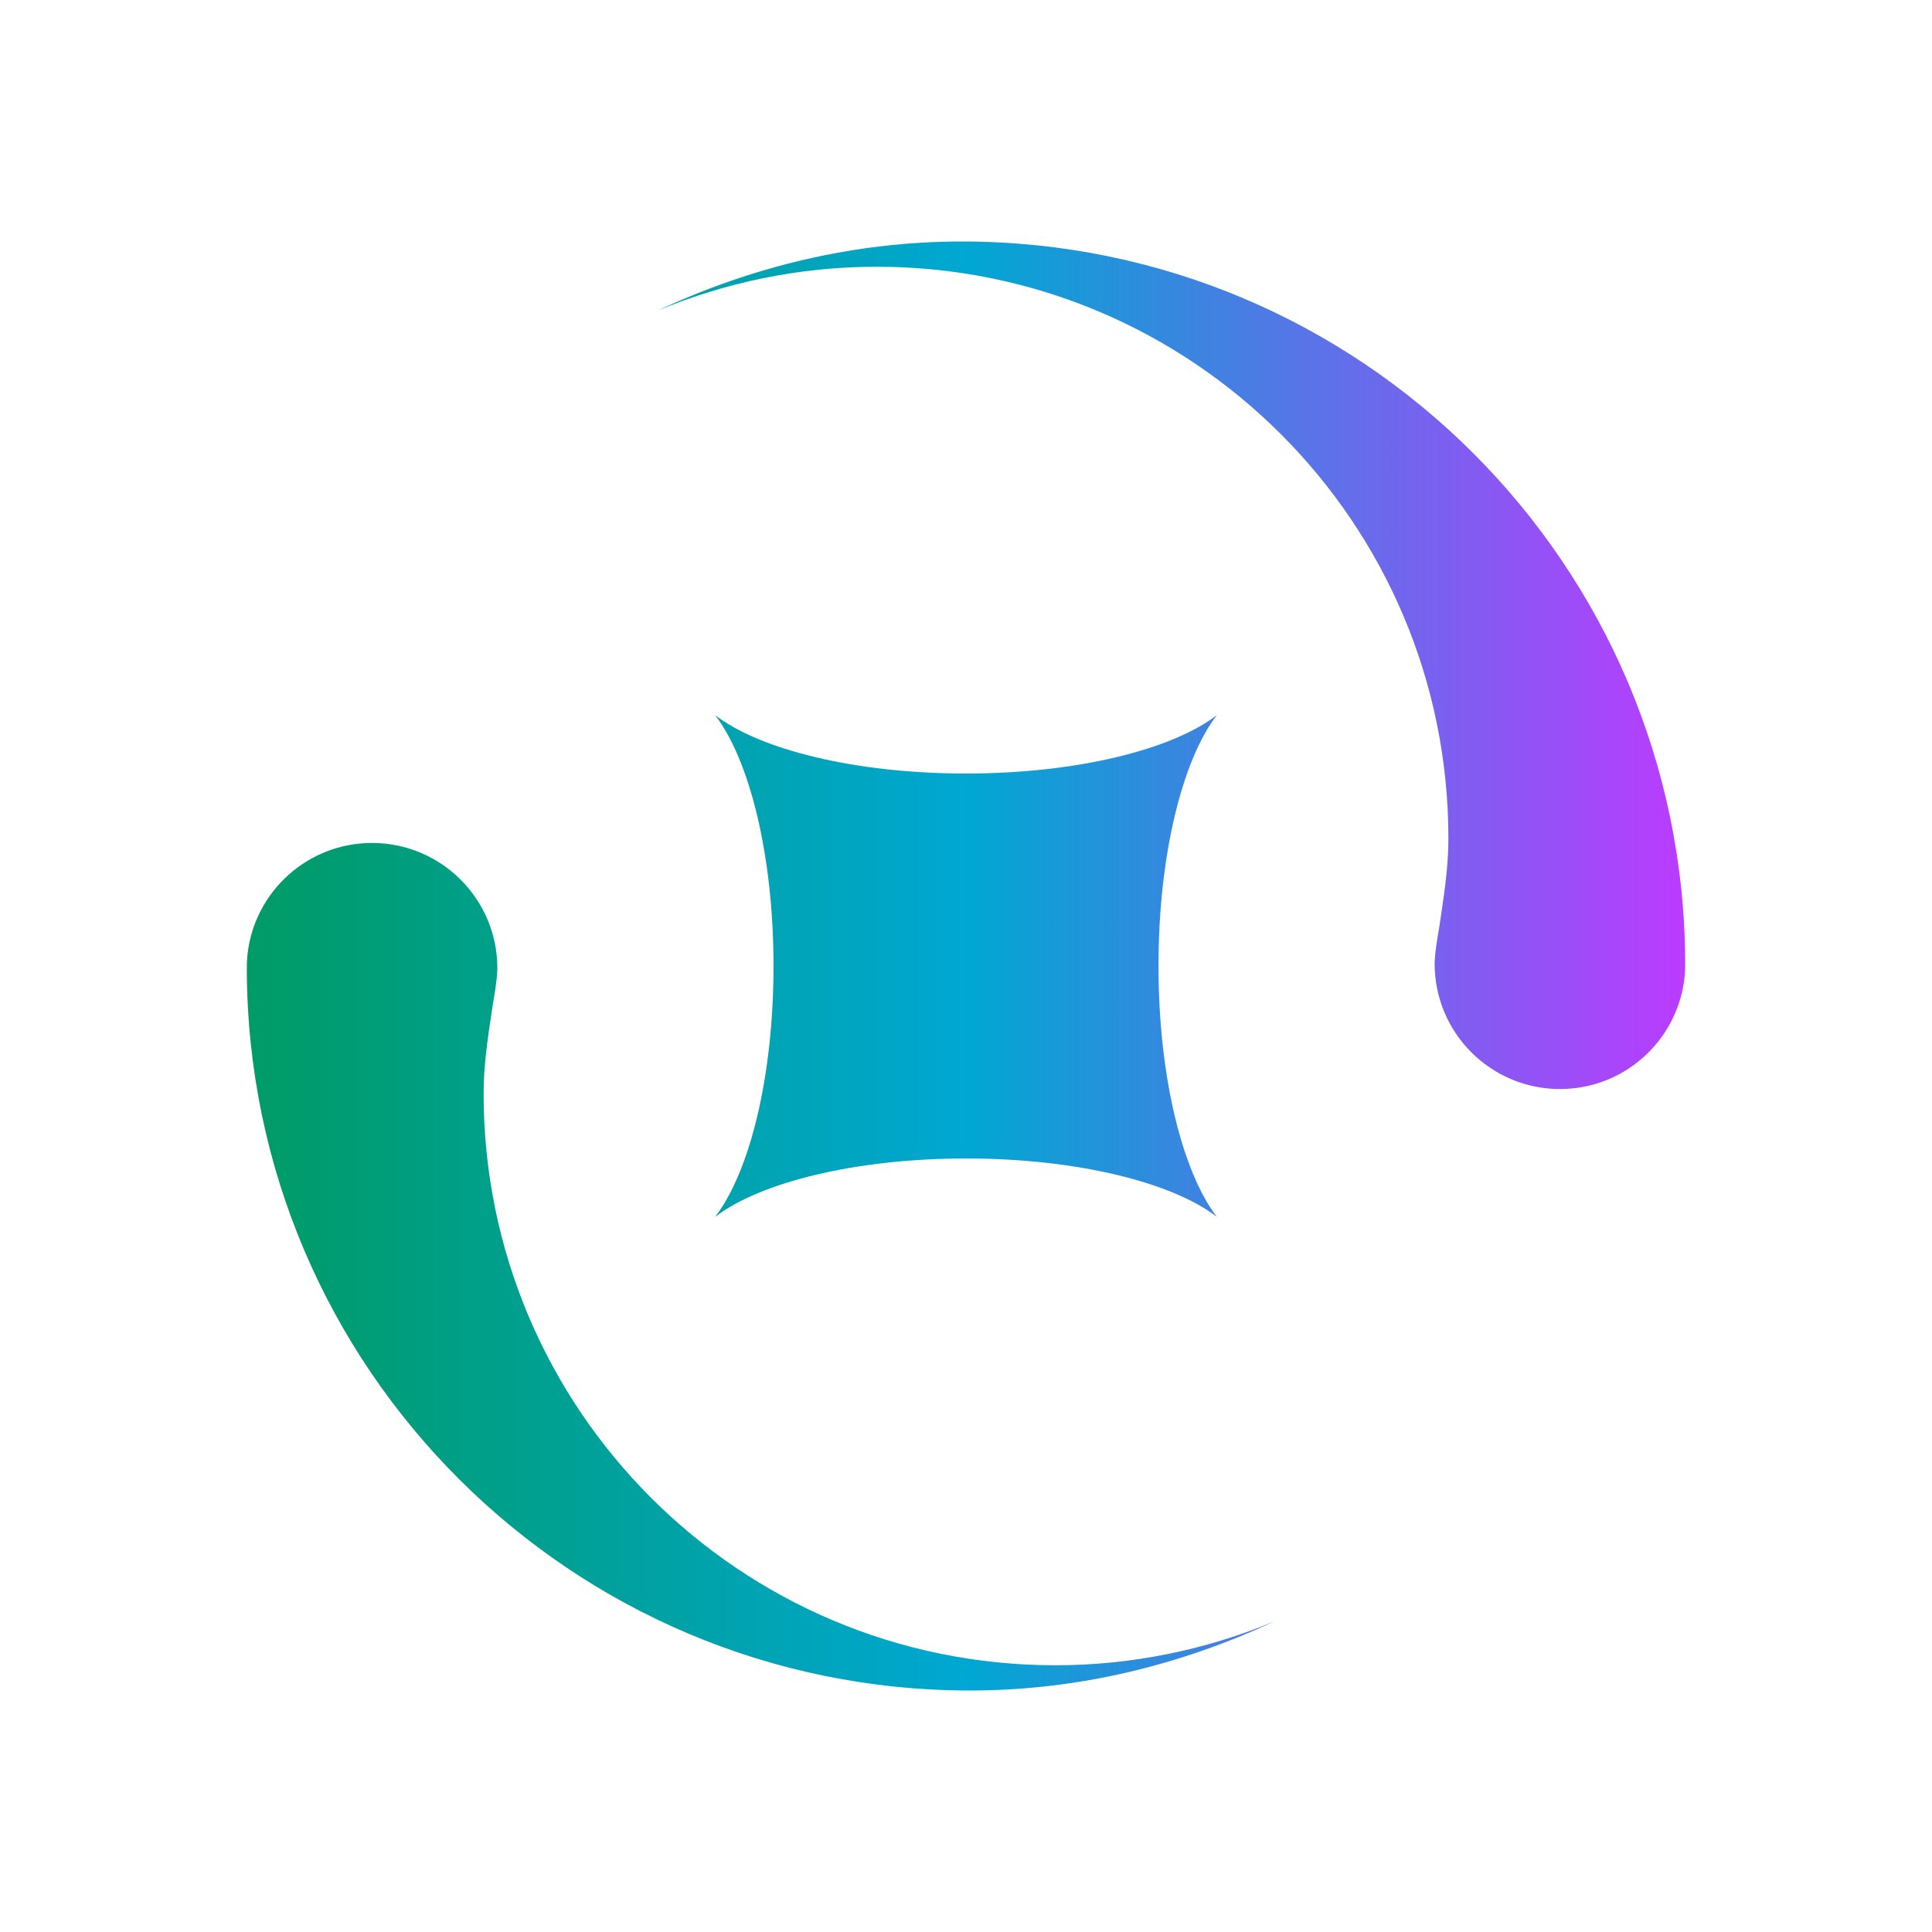 <?xml version="1.0" encoding="UTF-8"?>
<svg id="Layer_1" xmlns="http://www.w3.org/2000/svg" xmlns:xlink="http://www.w3.org/1999/xlink"
    viewBox="0 0 16 16">
    <defs>
        <style>.cls-1{fill:url(#linear-gradient);stroke-width:0px;}</style>
        <linearGradient id="linear-gradient" x1="2.044" y1="8" x2="13.956" y2="8"
            gradientUnits="userSpaceOnUse">
            <stop offset="0" stop-color="#009b65" />
            <stop offset=".5" stop-color="#00a7d2" />
            <stop offset="1" stop-color="#bb3bff" />
        </linearGradient>
    </defs>
    <path class="cls-1"
        d="M13.956,7.972c0.0.003-.001.058-.001.066-.001.023-.006.069-.006.069-.062.514-.499.912-1.03.912-.573,0-1.038-.465-1.038-1.038,0-.108.045-.33.044-.341.034-.229.07-.458.07-.696,0-2.615-2.12-4.735-4.735-4.735-.642,0-1.253.131-1.811.362.767-.358,1.616-.571,2.518-.571,3.302,0,5.979,2.672,5.989,5.972ZM4.005,9.056c0-.238.036-.467.07-.696-.001-.01.044-.233.044-.341,0-.573-.465-1.038-1.038-1.038-.53,0-.968.398-1.03.912,0,0-.005.046-.006.069-0.0.008-.001.063-.001.066.009,3.3,2.687,5.972,5.989,5.972.903,0,1.751-.214,2.518-.571-.558.231-1.169.362-1.811.362-2.615,0-4.735-2.12-4.735-4.735ZM8,9.594c.915,0,1.706.197,2.078.484-.286-.372-.484-1.163-.484-2.078s.197-1.706.484-2.078c-.372.286-1.163.484-2.078.484s-1.706-.197-2.078-.484c.286.372.484,1.163.484,2.078s-.197,1.706-.484,2.078c.372-.286,1.163-.484,2.078-.484Z" />
</svg>